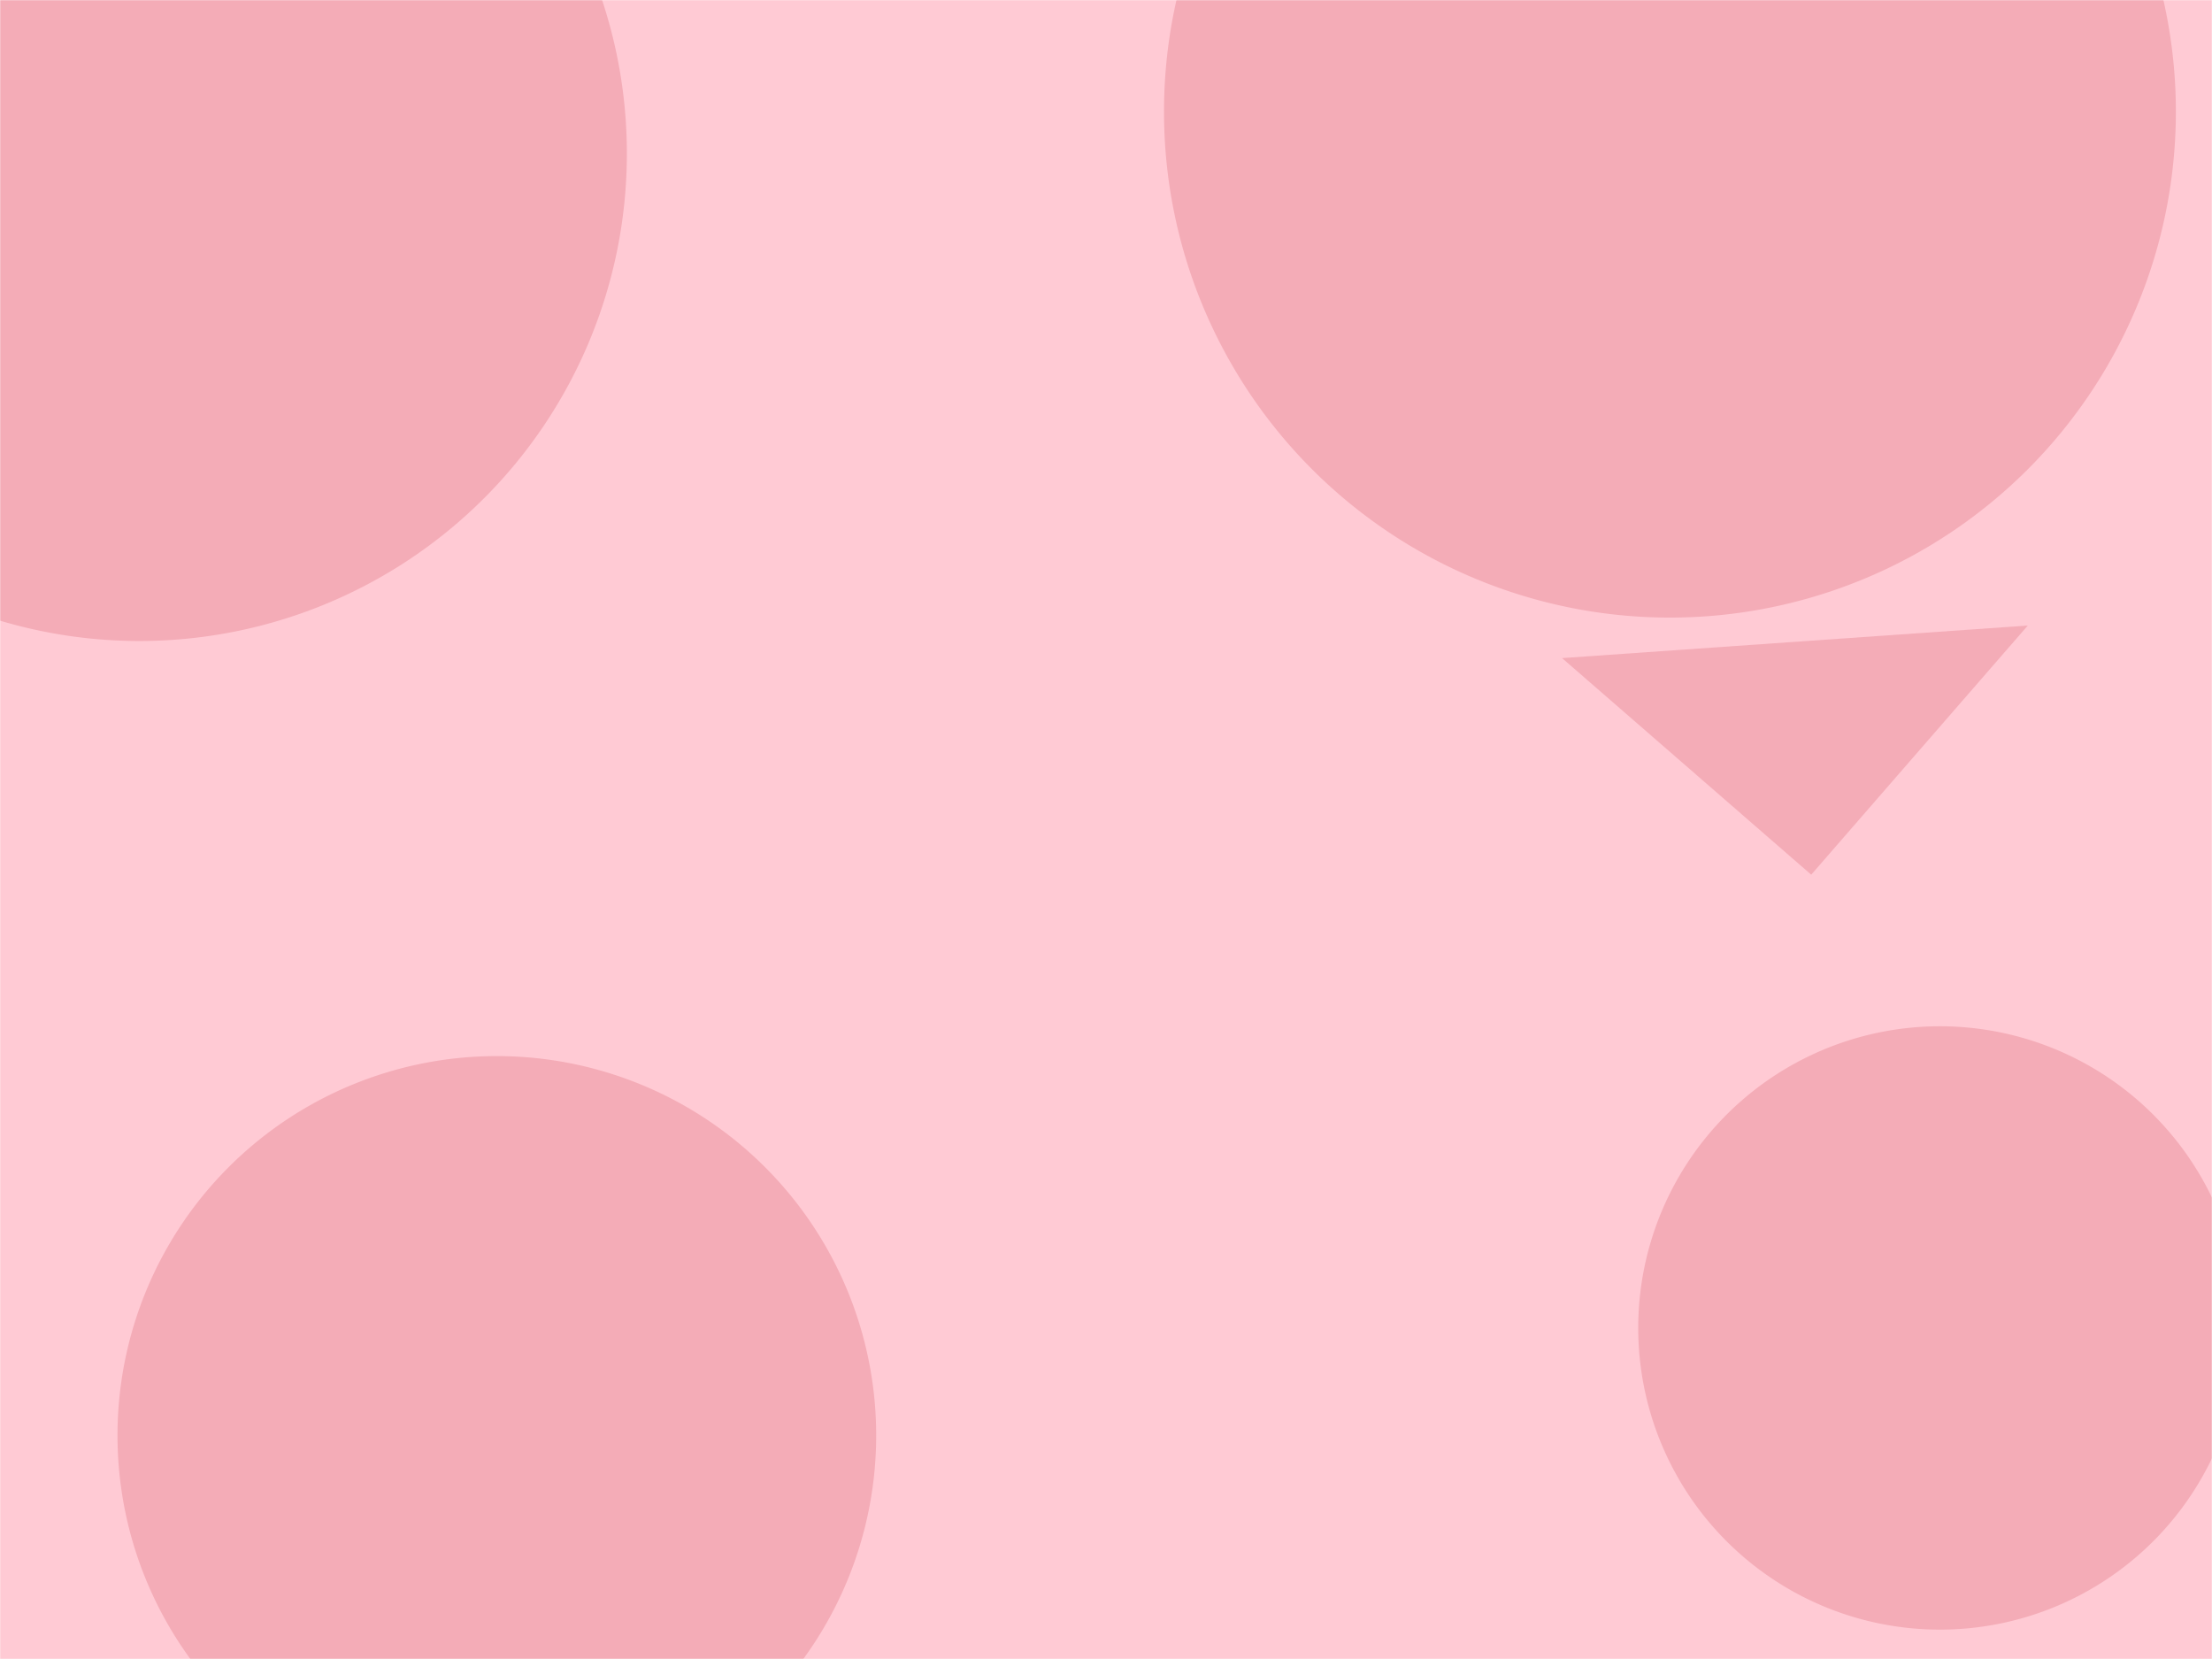 <svg xmlns="http://www.w3.org/2000/svg" version="1.1" xmlns:xlink="http://www.w3.org/1999/xlink" xmlns:svgjs="http://svgjs.com/svgjs" width="1440" height="1080" preserveAspectRatio="none" viewBox="0 0 1440 1080"><g mask="url(&quot;#SvgjsMask1043&quot;)" fill="none"><rect width="1440" height="1080" x="0" y="0" fill="rgba(255, 202, 212, 1)"></rect><path d="M1066.48 864.49 a196.39 196.39 0 1 0 392.78 0 a196.39 196.39 0 1 0 -392.78 0z" fill="rgba(244, 172, 183, 1)" class="triangle-float1"></path><path d="M-226.63 99.93 a317.36 317.36 0 1 0 634.72 0 a317.36 317.36 0 1 0 -634.72 0z" fill="rgba(244, 172, 183, 1)" class="triangle-float3"></path><path d="M76.49 934.46 a246.95 246.95 0 1 0 493.9 0 a246.95 246.95 0 1 0 -493.9 0z" fill="rgba(244, 172, 183, 1)" class="triangle-float3"></path><path d="M1179.095 569.421L1320.093 407.221 1016.895 428.423z" fill="rgba(244, 172, 183, 1)" class="triangle-float3"></path><path d="M757.76 72.69 a329.36 329.36 0 1 0 658.72 0 a329.36 329.36 0 1 0 -658.72 0z" fill="rgba(244, 172, 183, 1)" class="triangle-float1"></path></g><defs><mask id="SvgjsMask1043"><rect width="1440" height="1080" fill="#ffffff"></rect></mask><style>
            @keyframes float1 {
                0%{transform: translate(0, 0)}
                50%{transform: translate(-10px, 0)}
                100%{transform: translate(0, 0)}
            }

            .triangle-float1 {
                animation: float1 5s infinite;
            }

            @keyframes float2 {
                0%{transform: translate(0, 0)}
                50%{transform: translate(-5px, -5px)}
                100%{transform: translate(0, 0)}
            }

            .triangle-float2 {
                animation: float2 4s infinite;
            }

            @keyframes float3 {
                0%{transform: translate(0, 0)}
                50%{transform: translate(0, -10px)}
                100%{transform: translate(0, 0)}
            }

            .triangle-float3 {
                animation: float3 6s infinite;
            }
        </style></defs></svg>